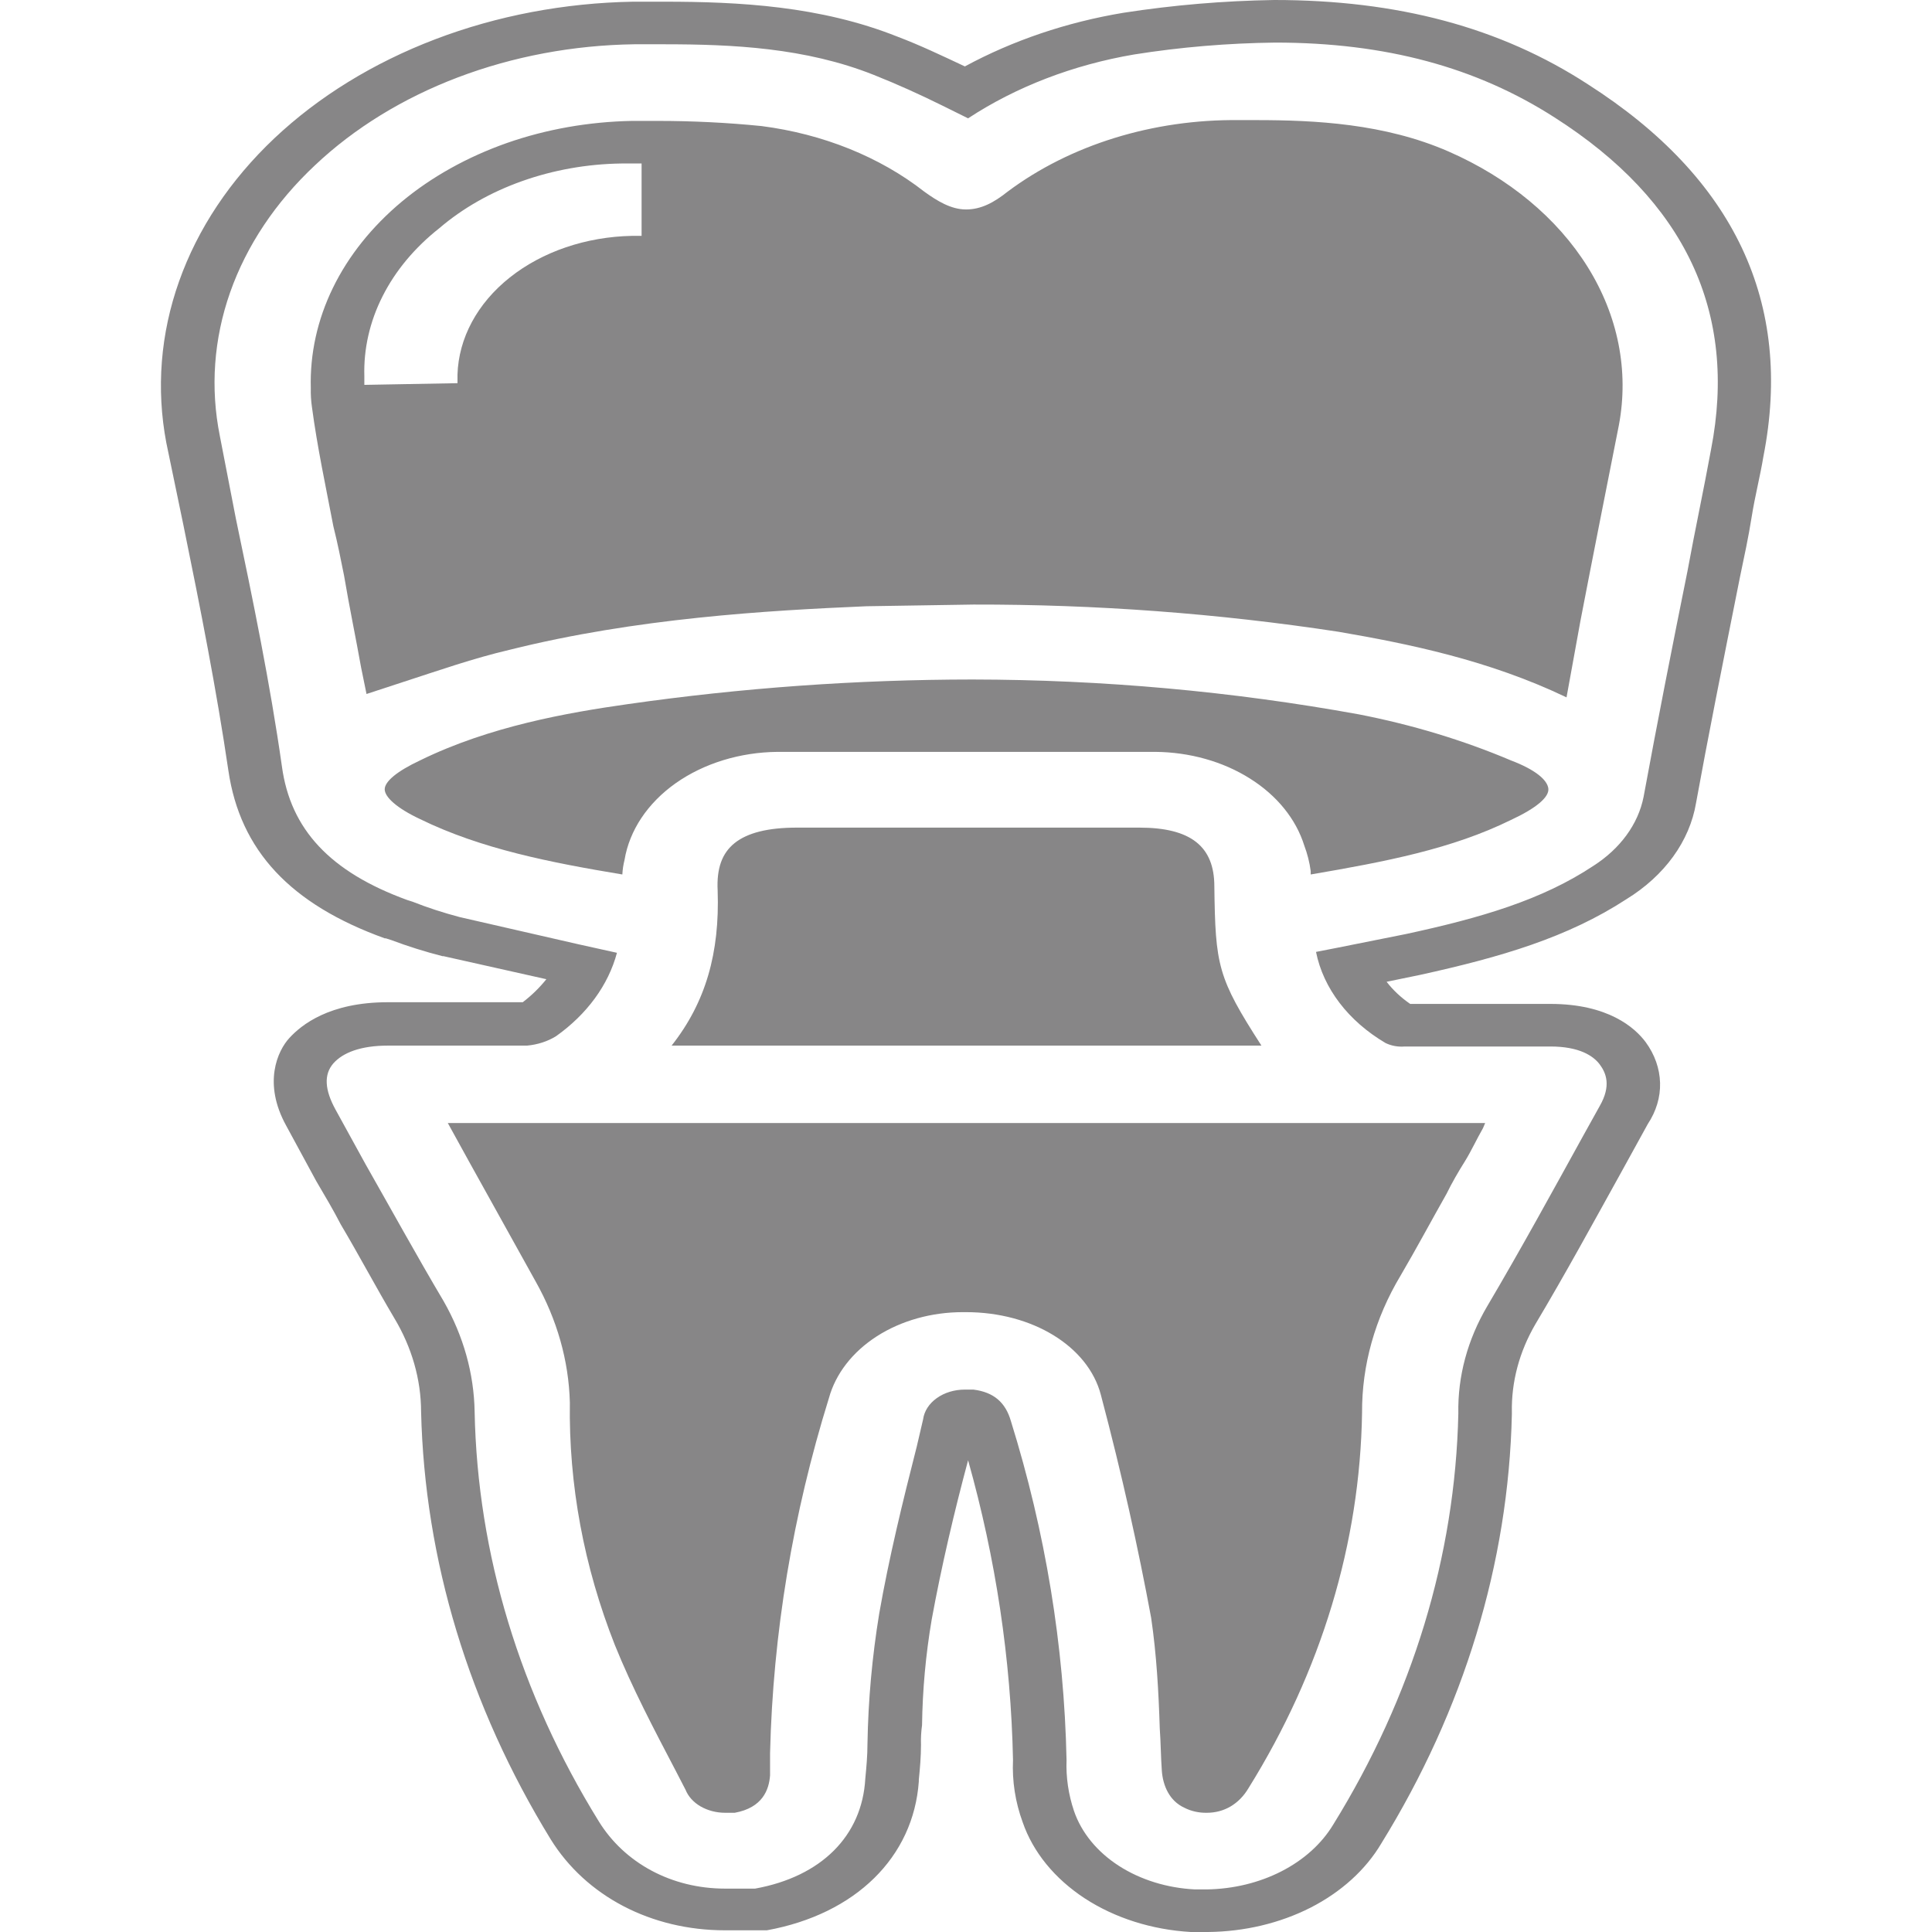 <svg width="24" height="24" viewBox="0 0 24 24" fill="none" xmlns="http://www.w3.org/2000/svg">
<g clip-path="url(#clip0_1415_5516)">
<path d="M15.67 12.989C15.125 12.143 15.098 11.995 15.085 11.011C15.085 10.514 14.792 10.281 14.154 10.281H9.899C9.54 10.281 9.287 10.345 9.127 10.472C8.968 10.599 8.901 10.789 8.915 11.064C8.941 11.836 8.768 12.45 8.343 12.989H15.67Z" fill="#878687"/>
<path d="M18.769 9.446C18.172 9.193 17.537 9.002 16.88 8.874C15.306 8.588 13.695 8.443 12.08 8.441C10.644 8.442 9.211 8.545 7.798 8.747C7.053 8.853 6.082 9.022 5.218 9.446C4.926 9.583 4.779 9.71 4.779 9.805C4.779 9.9 4.926 10.038 5.218 10.175C5.976 10.546 6.84 10.715 7.731 10.863C7.734 10.802 7.743 10.742 7.758 10.683C7.819 10.315 8.045 9.976 8.394 9.729C8.743 9.483 9.193 9.344 9.66 9.34H14.354C14.78 9.344 15.193 9.46 15.527 9.671C15.862 9.881 16.099 10.174 16.202 10.503C16.241 10.607 16.268 10.713 16.282 10.821V10.863C17.213 10.704 18.037 10.546 18.769 10.186C19.088 10.038 19.247 9.9 19.234 9.795C19.221 9.689 19.075 9.562 18.769 9.446Z" fill="#878687"/>
<path d="M5.843 14.459L6.654 15.919C6.92 16.392 7.065 16.902 7.079 17.421C7.064 18.443 7.253 19.46 7.638 20.435C7.851 20.964 8.13 21.493 8.396 22.001L8.516 22.233C8.549 22.316 8.615 22.389 8.703 22.44C8.792 22.491 8.898 22.519 9.008 22.519H9.127C9.473 22.456 9.553 22.233 9.566 22.054V21.779C9.602 20.291 9.848 18.812 10.297 17.368C10.38 17.066 10.589 16.795 10.892 16.6C11.194 16.406 11.571 16.3 11.96 16.3H12C12.824 16.3 13.516 16.723 13.675 17.326C13.941 18.33 14.141 19.24 14.3 20.097C14.367 20.552 14.393 21.017 14.407 21.472C14.42 21.652 14.42 21.821 14.433 22.001C14.447 22.181 14.526 22.371 14.712 22.456C14.795 22.499 14.893 22.521 14.992 22.519C15.204 22.519 15.391 22.413 15.51 22.212C16.413 20.761 16.895 19.167 16.92 17.548C16.917 16.959 17.08 16.377 17.399 15.845C17.598 15.506 17.784 15.157 17.97 14.829C18.037 14.692 18.117 14.554 18.197 14.427C18.276 14.3 18.343 14.152 18.422 14.015L18.449 13.951H5.563L5.843 14.459Z" fill="#878687"/>
<path d="M19.725 1.047C18.635 0.338 17.358 0 15.829 0C15.2 0.01 14.572 0.063 13.954 0.159C13.25 0.276 12.581 0.503 11.986 0.825C11.694 0.688 11.428 0.561 11.148 0.455C10.191 0.074 9.18 0.021 8.249 0.021H7.864C7.012 0.036 6.174 0.195 5.406 0.488C4.638 0.781 3.957 1.2 3.408 1.718C2.859 2.237 2.456 2.842 2.225 3.494C1.993 4.146 1.939 4.83 2.066 5.5L2.279 6.526C2.491 7.563 2.691 8.578 2.837 9.572C2.983 10.567 3.608 11.233 4.779 11.656H4.792L4.858 11.677C5.065 11.755 5.279 11.822 5.497 11.878H5.51L6.787 12.164C6.704 12.268 6.606 12.364 6.494 12.45H4.818C4.087 12.45 3.741 12.735 3.595 12.894C3.449 13.052 3.263 13.454 3.555 13.983L3.928 14.671C4.034 14.851 4.14 15.03 4.233 15.21C4.459 15.591 4.672 15.993 4.898 16.374C5.116 16.737 5.23 17.135 5.231 17.537C5.275 19.379 5.824 21.191 6.84 22.847C7.279 23.556 8.09 23.979 9.007 23.979H9.526C10.63 23.778 11.348 23.069 11.414 22.128V22.107C11.428 21.969 11.441 21.821 11.441 21.673C11.438 21.592 11.443 21.511 11.454 21.43C11.46 20.991 11.5 20.553 11.574 20.118C11.694 19.462 11.853 18.785 12.026 18.14C12.37 19.363 12.558 20.61 12.584 21.863C12.572 22.124 12.612 22.385 12.704 22.636C12.832 23.007 13.101 23.337 13.475 23.582C13.849 23.826 14.309 23.972 14.792 24H15.005C15.457 23.996 15.9 23.891 16.281 23.697C16.662 23.502 16.966 23.226 17.159 22.9C18.185 21.239 18.739 19.419 18.781 17.569V17.548C18.773 17.168 18.873 16.792 19.074 16.448C19.446 15.824 19.792 15.189 20.138 14.565L20.47 13.962C20.574 13.805 20.627 13.629 20.622 13.452C20.617 13.274 20.556 13.1 20.444 12.947C20.311 12.767 19.978 12.471 19.26 12.471H17.518C17.403 12.392 17.304 12.299 17.225 12.196L17.638 12.111C18.648 11.889 19.473 11.646 20.204 11.17C20.679 10.878 20.99 10.448 21.069 9.974C21.215 9.171 21.388 8.303 21.614 7.171C21.667 6.918 21.72 6.674 21.76 6.42C21.8 6.167 21.866 5.913 21.906 5.669C22.279 3.766 21.547 2.211 19.725 1.047ZM21.255 5.585C21.162 6.093 21.055 6.59 20.962 7.097C20.776 8.018 20.59 8.959 20.417 9.9C20.35 10.238 20.127 10.543 19.792 10.757C19.154 11.18 18.396 11.402 17.465 11.603L16.614 11.773L16.348 11.825C16.439 12.278 16.749 12.684 17.212 12.957C17.284 12.992 17.368 13.007 17.451 13H19.26C19.619 13 19.792 13.116 19.872 13.222C19.951 13.328 20.018 13.486 19.872 13.74L19.672 14.1C19.287 14.798 18.888 15.527 18.475 16.226C18.23 16.642 18.107 17.098 18.116 17.558C18.077 19.332 17.546 21.076 16.561 22.667C16.418 22.904 16.196 23.104 15.919 23.246C15.642 23.388 15.321 23.466 14.991 23.471H14.845C14.498 23.454 14.167 23.351 13.897 23.177C13.627 23.002 13.434 22.765 13.342 22.498C13.272 22.291 13.241 22.077 13.249 21.863C13.219 20.444 12.987 19.032 12.558 17.654C12.491 17.421 12.345 17.294 12.092 17.262H11.986C11.857 17.262 11.733 17.299 11.637 17.368C11.541 17.436 11.481 17.53 11.467 17.632L11.388 17.971C11.215 18.648 11.042 19.357 10.922 20.044C10.834 20.581 10.785 21.121 10.776 21.662C10.776 21.811 10.763 21.948 10.749 22.096C10.709 22.805 10.204 23.312 9.38 23.461H9.007C8.342 23.461 7.757 23.143 7.438 22.625C6.458 21.04 5.931 19.303 5.896 17.537C5.888 17.063 5.757 16.594 5.51 16.162C5.178 15.602 4.858 15.02 4.539 14.459L4.167 13.782C4.034 13.539 4.021 13.349 4.14 13.211C4.26 13.074 4.486 12.989 4.818 12.989H6.547C6.678 12.977 6.802 12.937 6.906 12.873C7.291 12.6 7.557 12.237 7.664 11.836L7.185 11.73L5.709 11.392C5.509 11.339 5.313 11.276 5.124 11.201L5.058 11.18C4.1 10.831 3.608 10.302 3.502 9.52C3.356 8.494 3.143 7.457 2.93 6.442L2.731 5.416C2.611 4.82 2.655 4.211 2.859 3.631C3.064 3.05 3.423 2.512 3.914 2.052C4.402 1.591 5.008 1.219 5.691 0.96C6.375 0.701 7.12 0.561 7.877 0.55H8.249C9.1 0.55 10.005 0.592 10.856 0.931C11.148 1.047 11.428 1.174 11.707 1.312L12.026 1.47C12.623 1.078 13.33 0.806 14.087 0.677C14.665 0.585 15.253 0.536 15.842 0.529C17.212 0.529 18.342 0.836 19.313 1.46C20.936 2.496 21.587 3.882 21.255 5.585Z" fill="#878687"/>
<path d="M17.997 1.883C17.199 1.534 16.335 1.492 15.604 1.492H15.391C14.325 1.48 13.295 1.799 12.518 2.38C12.345 2.518 12.186 2.602 12 2.602C11.814 2.602 11.641 2.496 11.481 2.38C10.93 1.949 10.223 1.664 9.46 1.566C9.032 1.523 8.601 1.502 8.17 1.502H7.851C7.315 1.512 6.786 1.605 6.295 1.777C5.805 1.95 5.361 2.197 4.991 2.505C4.621 2.814 4.33 3.177 4.136 3.575C3.942 3.973 3.849 4.397 3.861 4.823C3.859 4.901 3.864 4.979 3.875 5.056C3.941 5.553 4.048 6.05 4.141 6.537C4.194 6.748 4.234 6.949 4.274 7.15C4.34 7.542 4.42 7.923 4.486 8.293L4.553 8.621L5.005 8.473C5.431 8.335 5.883 8.176 6.335 8.071C7.904 7.679 9.526 7.584 10.763 7.531L12.093 7.51C13.614 7.507 15.133 7.62 16.627 7.848C17.492 7.997 18.489 8.198 19.46 8.663L19.633 7.711C19.792 6.886 19.952 6.082 20.111 5.278C20.236 4.608 20.101 3.924 19.723 3.317C19.345 2.71 18.743 2.21 17.997 1.883ZM7.97 2.93H7.851C7.28 2.941 6.737 3.126 6.333 3.447C5.929 3.768 5.697 4.2 5.683 4.654V4.76L4.526 4.781V4.675C4.516 4.334 4.593 3.995 4.753 3.679C4.913 3.362 5.153 3.075 5.457 2.835C5.747 2.587 6.096 2.388 6.485 2.25C6.873 2.112 7.292 2.037 7.718 2.031H7.97V2.93Z" fill="#878687"/>
</g>
<defs>
<clipPath id="clip0_1415_5516">
<rect width="20" height="24" fill="white" transform="translate(2)"/>
</clipPath>
</defs>
</svg>
